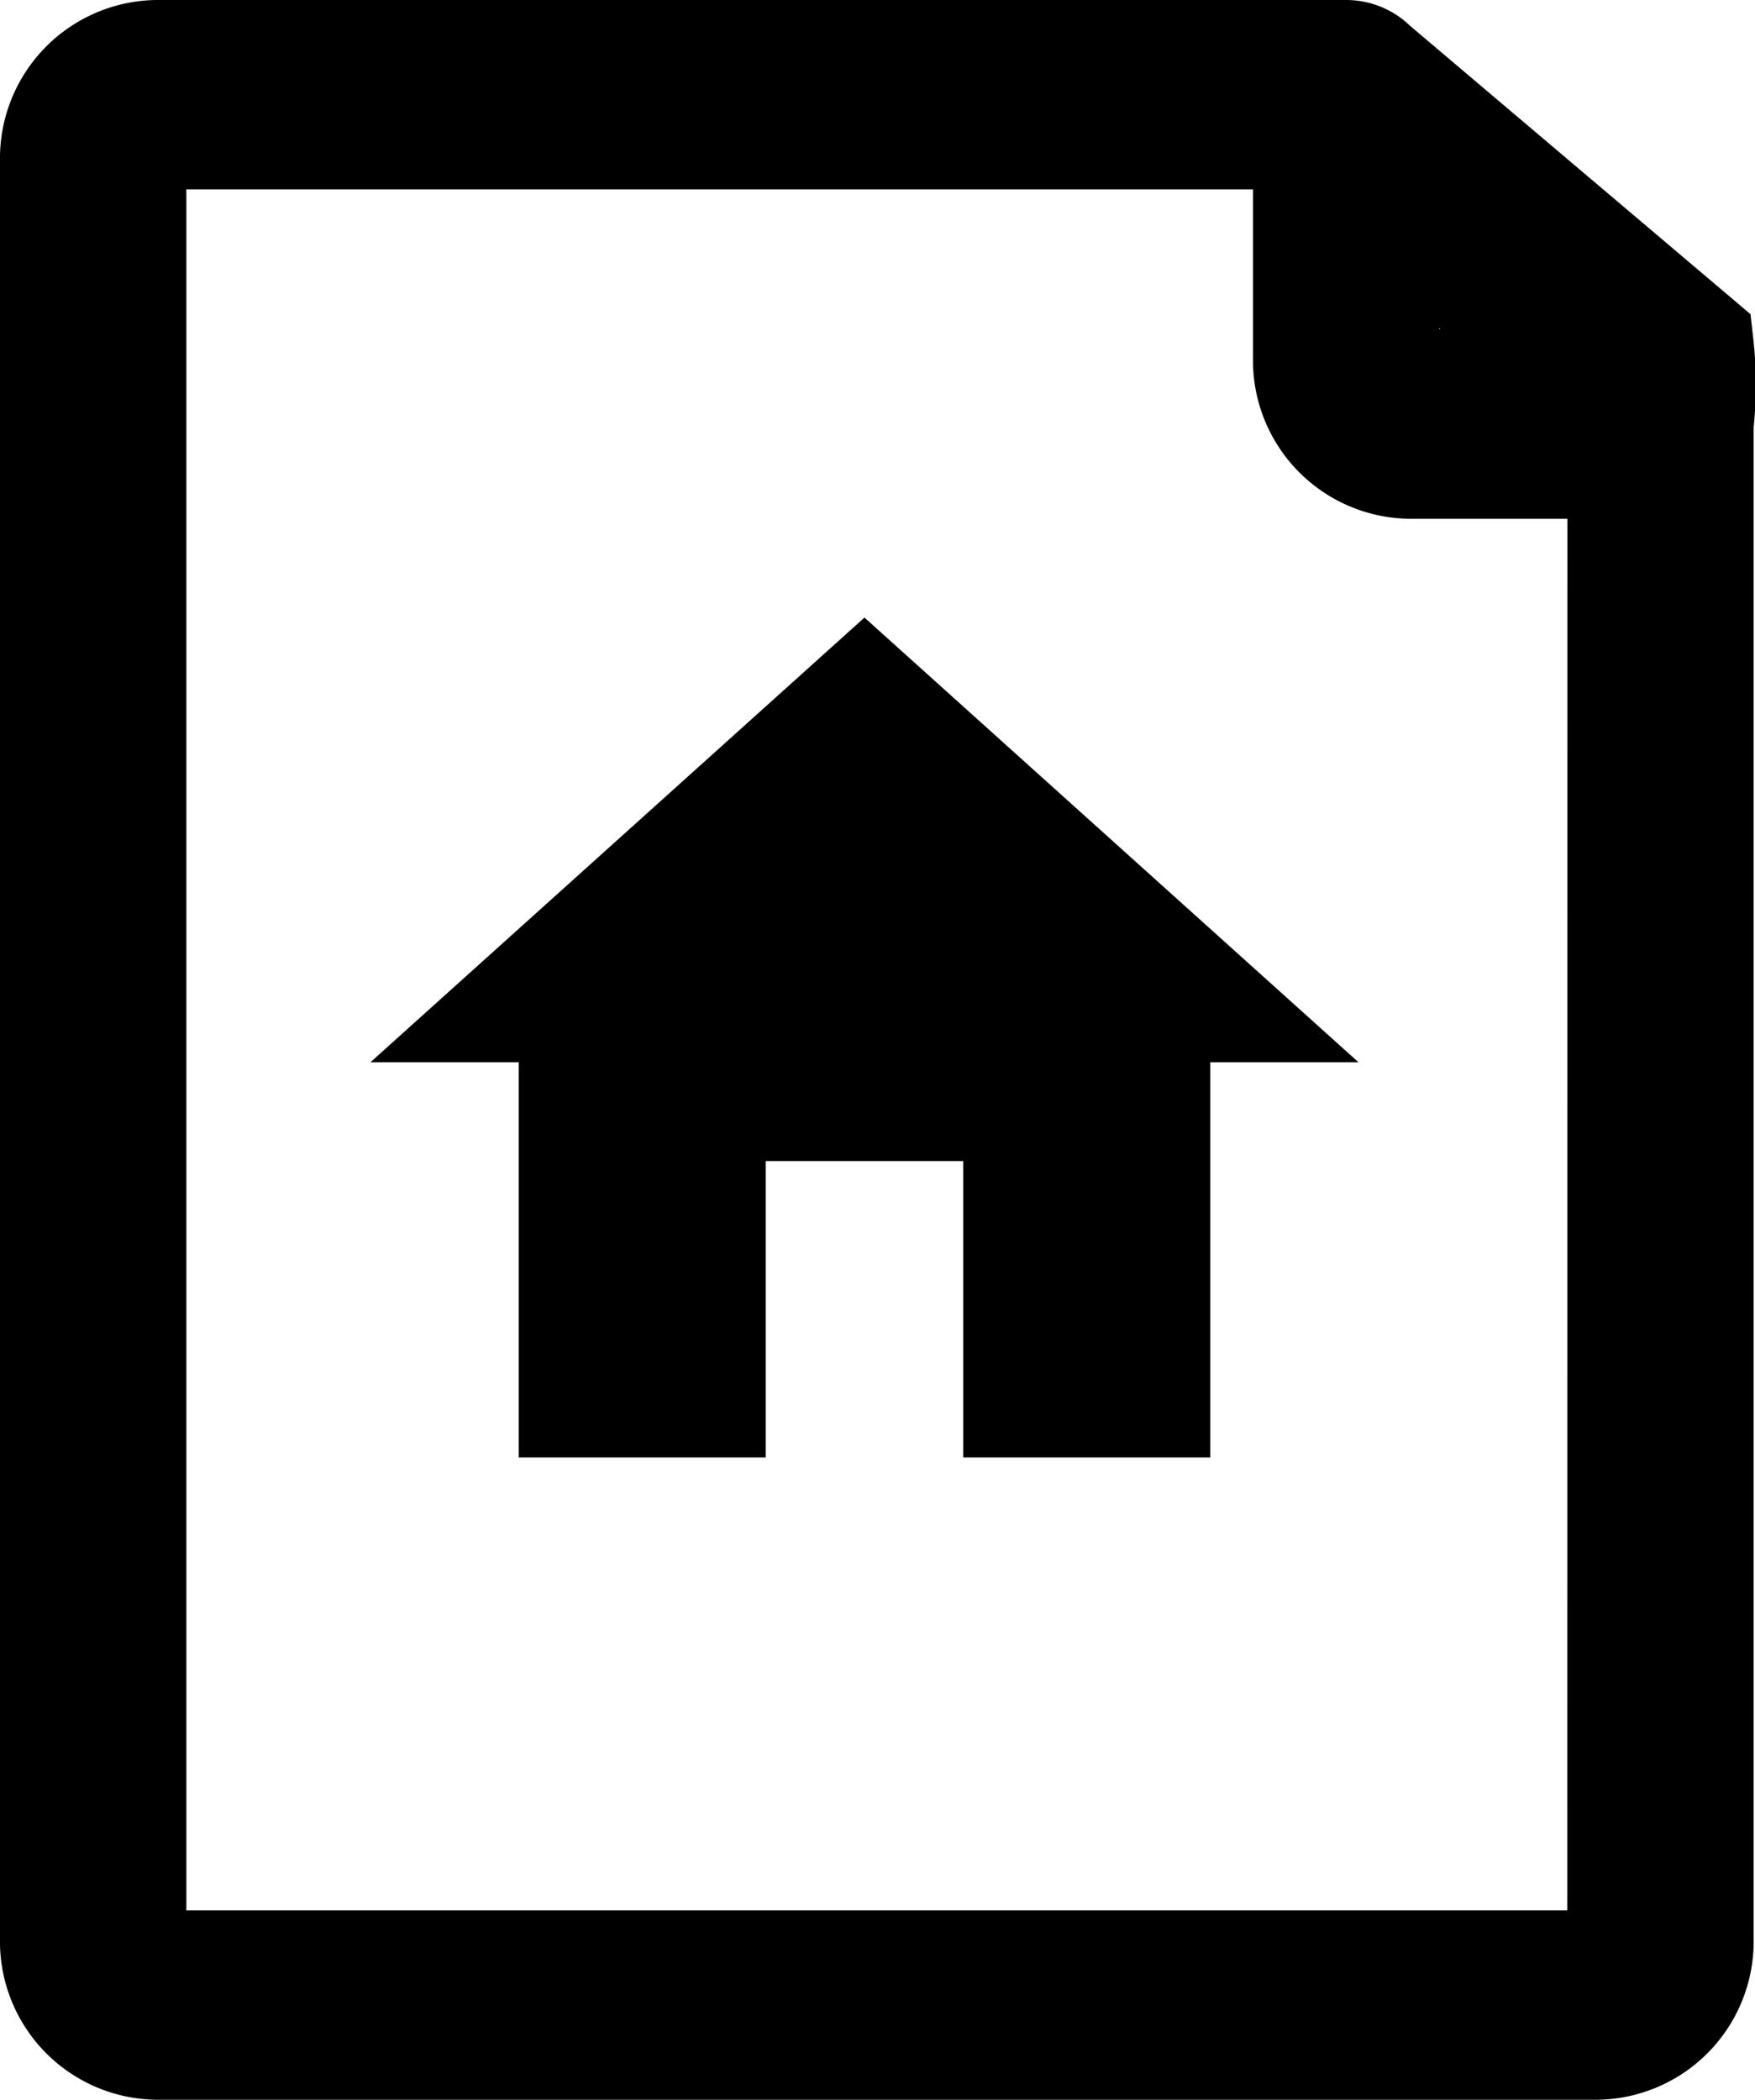 <svg xmlns="http://www.w3.org/2000/svg" width="14.211" height="17">
    <g data-name="Group 42">
        <g data-name="Group 41">
            <path data-name="Path 2184" d="M75.2 2.933a2.85 2.85 0 0 0 0-.636L72.58.078A.245.245 0 0 0 72.4 0h-9.636A.782.782 0 0 0 62 .8v14.4a.782.782 0 0 0 .764.8h11.672a.782.782 0 0 0 .764-.8V2.933zM72.655.91l1.676 1.756h-1.422a.261.261 0 0 1-.255-.267zm2.036 14.29a.261.261 0 0 1-.255.267H62.764a.261.261 0 0 1-.255-.267V.8a.261.261 0 0 1 .255-.267h9.382V2.4a.782.782 0 0 0 .764.8h1.782z" transform="translate(-61.5 .5)" style="stroke:currentColor;fill:currentColor"/>
        </g>
    </g>
    <path data-name="Icon material-home" d="M6.2 11.3V8.9h1.6v2.4h2V8.1H11L7 4.5 3 8.1h1.2v3.2z" transform="translate(0 .5)" style="fill:currentColor"/>
</svg>
